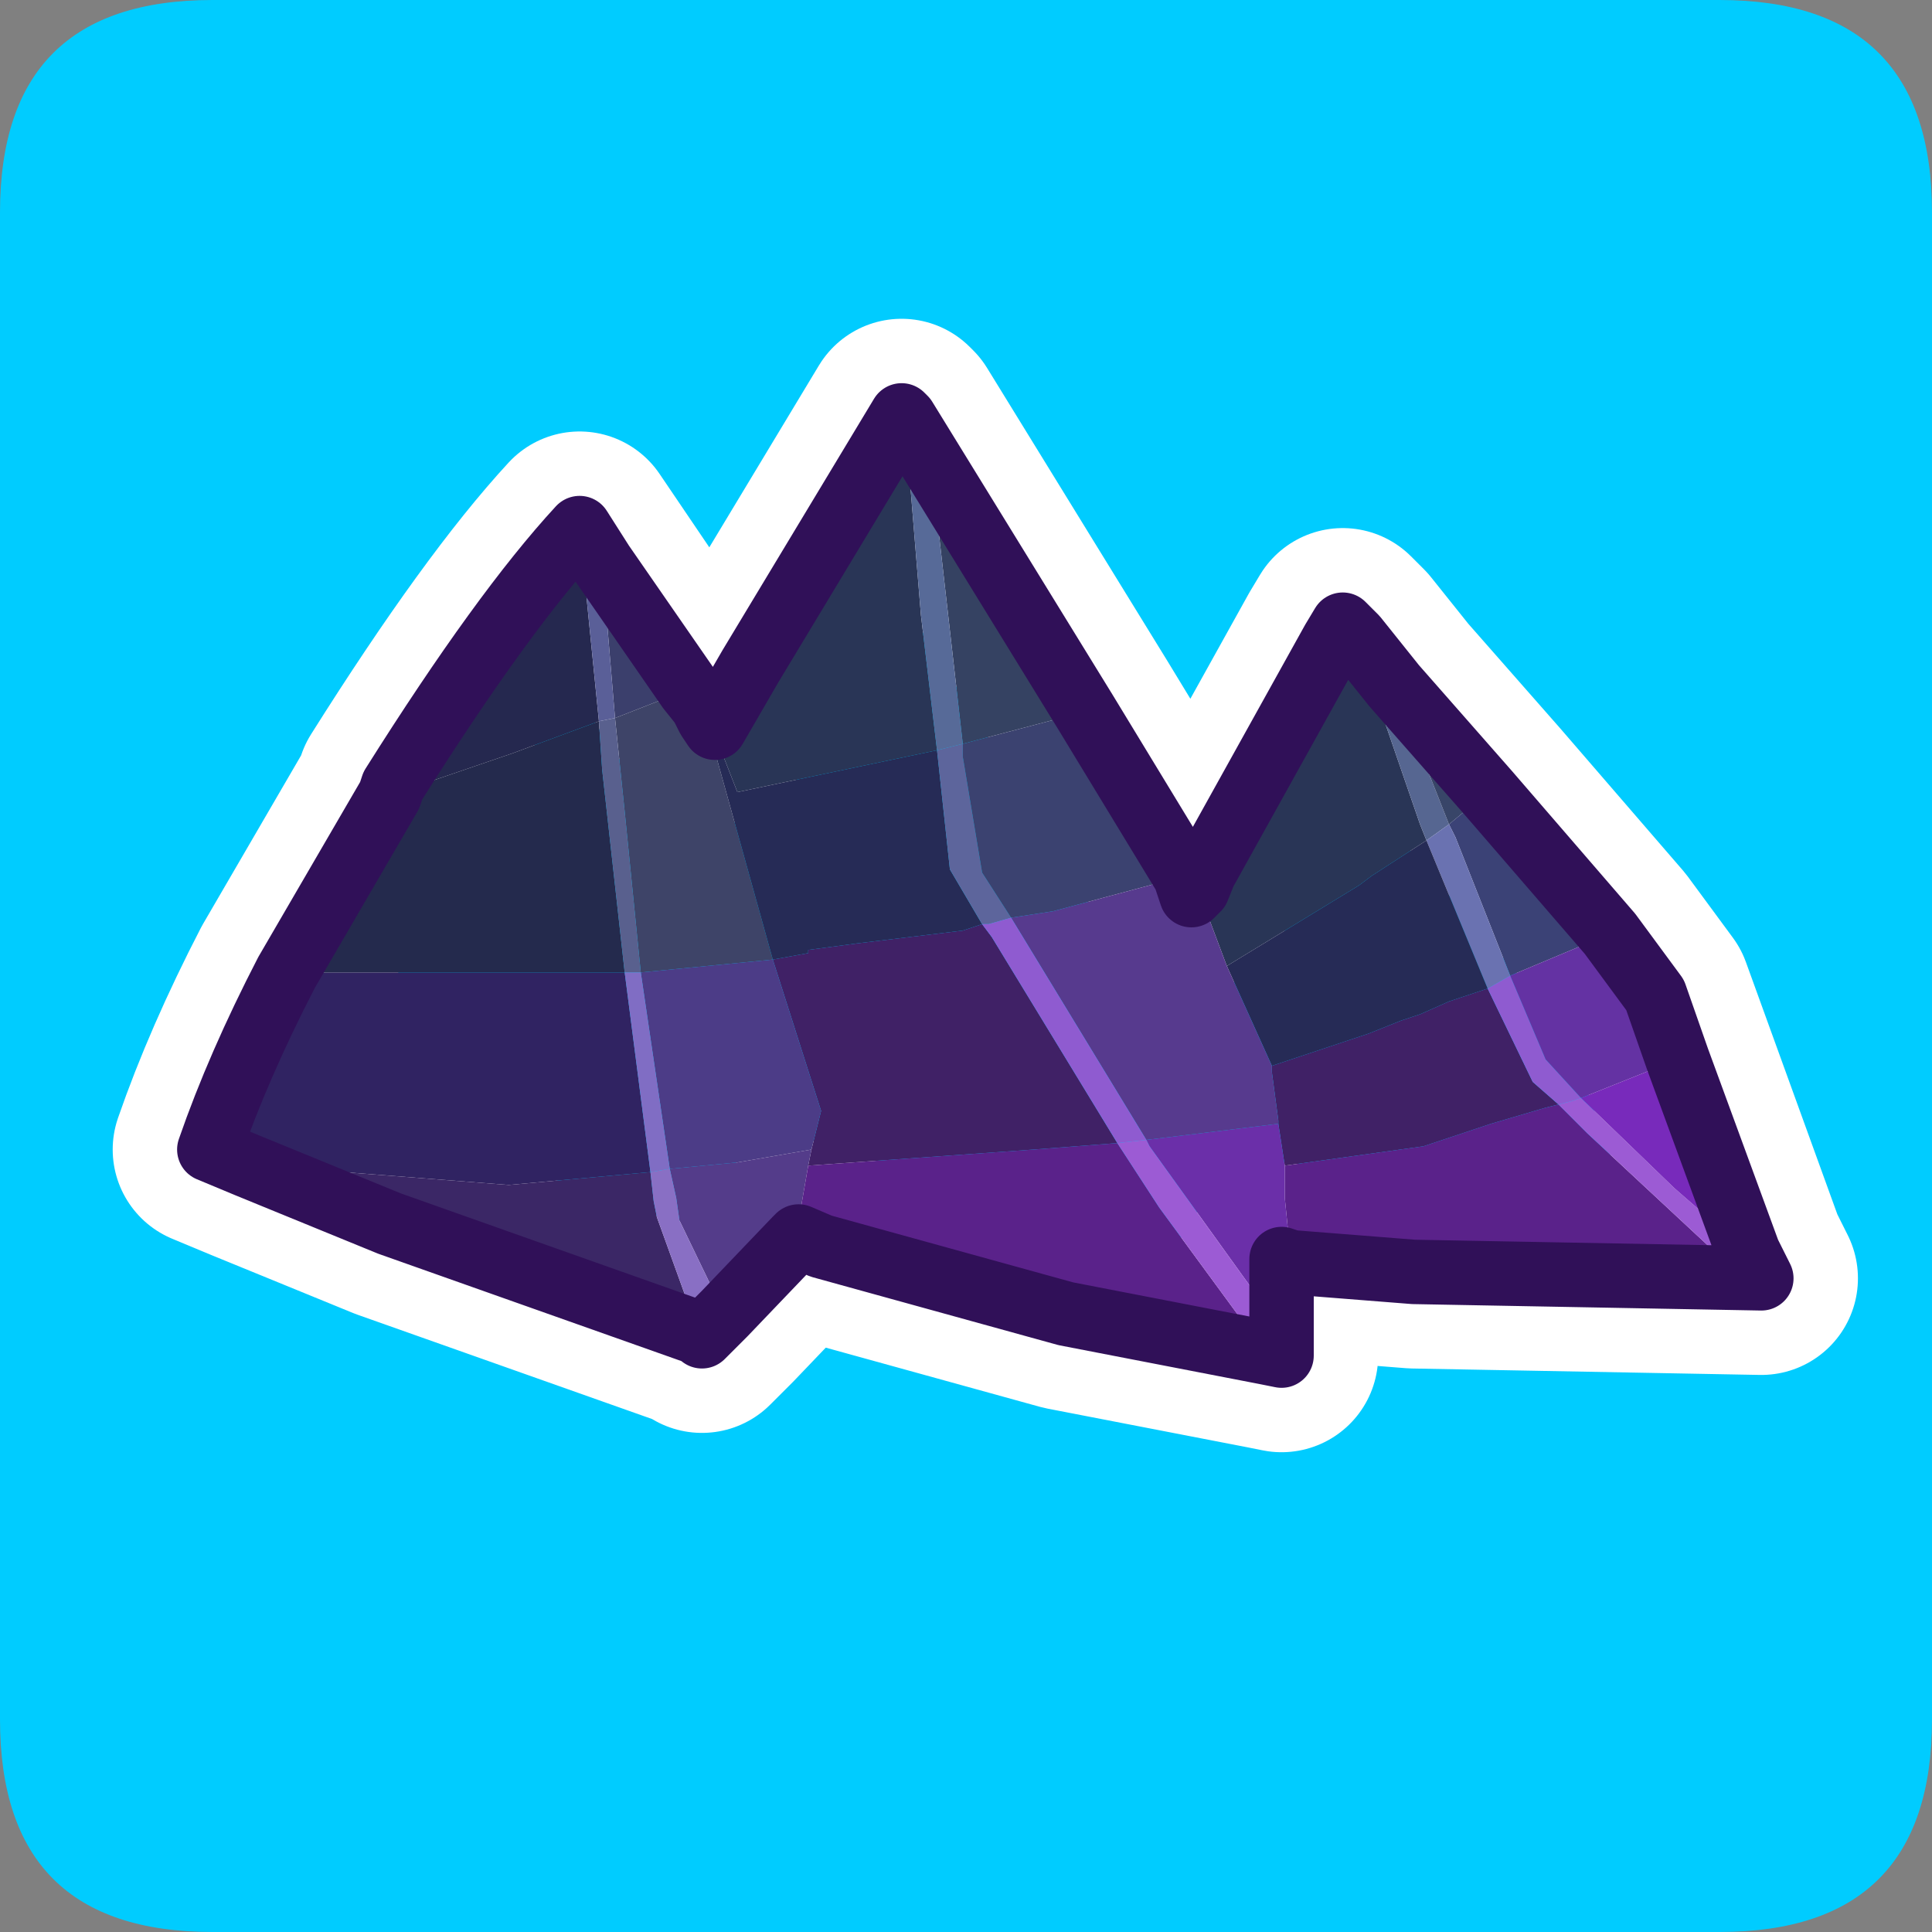 <?xml version="1.0" encoding="UTF-8" standalone="no"?>
<svg xmlns:ffdec="https://www.free-decompiler.com/flash" xmlns:xlink="http://www.w3.org/1999/xlink" ffdec:objectType="frame" height="30.0px" width="30.0px" xmlns="http://www.w3.org/2000/svg">
  <rect width="100%" height="100%" fill="#808080" stroke="none"/>
  <g transform="matrix(1.0, 0.0, 0.0, 1.0, 0.0, 0.0)">
    <use ffdec:characterId="1" height="30.0" transform="matrix(1.0, 0.0, 0.0, 1.0, 0.0, 0.0)" width="30.0" xlink:href="#shape0"/>
    <use ffdec:characterId="3" height="30.0" transform="matrix(1.0, 0.0, 0.0, 1.0, 0.0, 0.0)" width="30.0" xlink:href="#sprite0"/>
  </g>
  <defs>
    <g id="shape0" transform="matrix(1.0, 0.0, 0.0, 1.0, 0.0, 0.0)">
      <path d="M0.0 0.0 L30.0 0.0 30.0 30.0 0.0 30.0 0.0 0.0" fill="#33cc66" fill-opacity="0.0" fill-rule="evenodd" stroke="none"/>
    </g>
    <g id="sprite0" transform="matrix(1.0, 0.0, 0.0, 1.0, 0.0, 0.1)">
      <use ffdec:characterId="2" height="30.0" transform="matrix(1.0, 0.0, 0.0, 1.0, 0.0, -0.1)" width="30.0" xlink:href="#shape1"/>
    </g>
    <g id="shape1" transform="matrix(1.0, 0.0, 0.0, 1.0, 0.0, 0.1)">
      <path d="M3.3 -0.1 L26.7 -0.1 Q30.0 -0.1 30.0 3.2 L30.0 26.6 Q30.0 29.9 26.7 29.9 L3.3 29.9 Q0.0 29.9 0.0 26.6 L0.0 3.2 Q0.0 -0.1 3.3 -0.1" fill="#00ccff" fill-rule="evenodd" stroke="none"/>
      <path d="M6.1 12.1 Q7.8 9.4 9.0 8.1 L11.1 11.2 11.65 10.25 14.0 6.35 14.05 6.4 14.45 7.05 16.45 10.3 16.85 10.95 18.4 13.5 18.5 13.8 18.6 13.7 18.7 13.45 20.7 9.85 20.85 9.6 21.05 9.8 21.65 10.55 23.1 12.2 25.0 14.4 25.7 15.35 27.15 19.35 27.35 19.75 21.95 19.65 20.05 19.5 19.9 19.45 19.9 20.95 19.65 20.9 16.55 20.3 12.75 19.25 12.4 19.1 12.35 19.15 11.25 20.3 10.9 20.65 10.85 20.6 6.05 18.9 3.85 18.0 3.25 17.75 Q3.7 16.45 4.45 15.0 L6.05 12.25 6.1 12.1 Z" fill="none" stroke="#ffffff" stroke-linecap="round" stroke-linejoin="round" stroke-width="3.0"/>
      <path d="M10.1 18.1 L7.9 18.3 4.05 18.0 3.85 18.0 3.25 17.75 Q3.7 16.45 4.45 15.0 L9.15 15.0 9.7 15.0 10.1 18.1" fill="#302362" fill-rule="evenodd" stroke="none"/>
      <path d="M3.85 18.0 L4.05 18.0 7.9 18.3 10.1 18.1 10.15 18.55 10.2 18.8 10.85 20.6 6.05 18.9 3.85 18.0" fill="#3b2766" fill-rule="evenodd" stroke="none"/>
      <path d="M9.3 11.1 L7.95 11.6 6.05 12.25 6.1 12.1 Q7.8 9.4 9.0 8.1 L9.3 11.1" fill="#25284f" fill-rule="evenodd" stroke="none"/>
      <path d="M9.7 15.0 L9.15 15.0 4.45 15.0 6.05 12.25 7.95 11.6 9.3 11.1 9.35 11.85 9.7 15.0" fill="#242a4d" fill-rule="evenodd" stroke="none"/>
      <path d="M11.0 11.05 L11.1 11.2 11.65 10.25 14.0 6.35 14.05 6.4 14.3 9.45 14.55 11.55 11.45 12.2 11.0 11.05 M18.6 13.7 L18.7 13.45 20.7 9.85 20.85 9.6 21.05 9.8 22.05 12.7 22.15 12.95 21.3 13.5 21.1 13.65 19.05 14.9 18.6 13.7" fill="#293556" fill-rule="evenodd" stroke="none"/>
      <path d="M21.05 9.8 L21.65 10.55 22.5 12.7 22.15 12.95 22.05 12.7 21.05 9.8" fill="#566691" fill-rule="evenodd" stroke="none"/>
      <path d="M21.65 10.55 L23.1 12.2 22.5 12.7 21.65 10.55" fill="#384568" fill-rule="evenodd" stroke="none"/>
      <path d="M23.1 12.2 L25.0 14.4 23.45 15.05 22.6 12.9 22.5 12.7 23.1 12.2" fill="#3b4276" fill-rule="evenodd" stroke="none"/>
      <path d="M22.5 12.7 L22.6 12.9 23.45 15.05 23.1 15.25 22.15 12.95 22.5 12.7" fill="#6a72b1" fill-rule="evenodd" stroke="none"/>
      <path d="M14.45 7.05 L16.45 10.3 16.85 10.95 14.95 11.45 14.45 7.05" fill="#354262" fill-rule="evenodd" stroke="none"/>
      <path d="M14.05 6.4 L14.45 7.05 14.95 11.45 14.55 11.55 14.3 9.45 14.05 6.4" fill="#576a98" fill-rule="evenodd" stroke="none"/>
      <path d="M9.35 8.65 L10.7 10.6 9.55 11.05 9.35 8.65" fill="#3b3f6c" fill-rule="evenodd" stroke="none"/>
      <path d="M10.7 10.6 L10.9 10.85 12.0 14.8 9.95 15.0 9.7 12.5 9.55 11.05 10.7 10.6" fill="#3e4468" fill-rule="evenodd" stroke="none"/>
      <path d="M9.95 15.0 L9.7 15.0 9.35 11.85 9.3 11.1 9.55 11.05 9.7 12.5 9.95 15.0" fill="#59608e" fill-rule="evenodd" stroke="none"/>
      <path d="M10.9 10.85 L11.0 11.05 11.45 12.2 14.55 11.55 14.75 13.4 15.25 14.25 14.95 14.35 13.3 14.55 12.55 14.65 12.55 14.7 12.0 14.8 10.9 10.85 M19.75 16.45 L19.05 14.9 21.1 13.65 21.3 13.5 22.15 12.95 23.1 15.25 22.5 15.45 22.05 15.65 21.75 15.75 21.25 15.95 19.75 16.45" fill="#262b56" fill-rule="evenodd" stroke="none"/>
      <path d="M9.0 8.1 L9.35 8.65 9.55 11.05 9.3 11.1 9.0 8.1" fill="#5a5f98" fill-rule="evenodd" stroke="none"/>
      <path d="M14.55 11.55 L14.95 11.45 14.95 11.65 15.25 13.45 15.7 14.15 15.35 14.25 15.25 14.25 14.75 13.4 14.55 11.55" fill="#5d659c" fill-rule="evenodd" stroke="none"/>
      <path d="M16.85 10.95 L18.4 13.5 16.35 14.05 15.7 14.15 15.25 13.45 14.95 11.65 14.95 11.45 16.85 10.95" fill="#3b4270" fill-rule="evenodd" stroke="none"/>
      <path d="M12.0 14.8 L12.55 14.7 12.55 14.65 13.3 14.55 14.95 14.35 15.25 14.25 15.4 14.45 17.35 17.65 16.05 17.75 12.55 18.0 12.6 17.75 12.75 17.15 12.0 14.8 M19.85 17.35 L19.85 17.3 19.75 16.55 19.75 16.45 21.25 15.95 21.75 15.75 22.05 15.65 22.5 15.45 23.1 15.25 23.8 16.7 24.2 17.05 24.0 17.1 23.15 17.35 22.1 17.7 19.95 18.0 19.85 17.35" fill="#402166" fill-rule="evenodd" stroke="none"/>
      <path d="M10.4 18.05 L9.95 15.0 12.0 14.8 12.75 17.15 12.6 17.75 11.45 17.95 10.4 18.05" fill="#4c3c87" fill-rule="evenodd" stroke="none"/>
      <path d="M12.35 19.15 L11.25 20.3 10.55 18.85 10.5 18.5 10.4 18.05 11.45 17.95 12.6 17.75 12.55 18.0 12.35 19.15" fill="#543c8a" fill-rule="evenodd" stroke="none"/>
      <path d="M10.1 18.1 L9.7 15.0 9.95 15.0 10.4 18.05 10.1 18.1" fill="#806dc4" fill-rule="evenodd" stroke="none"/>
      <path d="M10.85 20.6 L10.2 18.8 10.15 18.55 10.1 18.1 10.4 18.05 10.5 18.5 10.55 18.85 11.25 20.3 10.9 20.65 10.85 20.6" fill="#896fc4" fill-rule="evenodd" stroke="none"/>
      <path d="M27.3 19.65 L27.35 19.75 21.95 19.65 20.05 19.5 19.95 18.5 19.95 18.0 22.1 17.7 23.15 17.35 24.0 17.1 24.2 17.05 24.65 17.5 26.8 19.5 27.3 19.65 M19.65 20.9 L16.55 20.3 12.75 19.25 12.4 19.1 12.35 19.15 12.55 18.0 16.05 17.75 17.35 17.65 18.0 18.65 19.65 20.9" fill="#5a228a" fill-rule="evenodd" stroke="none"/>
      <path d="M20.05 19.5 L19.9 19.45 19.9 20.55 17.85 17.7 17.8 17.6 19.85 17.35 19.95 18.0 19.95 18.5 20.05 19.5" fill="#6b2fa9" fill-rule="evenodd" stroke="none"/>
      <path d="M18.4 13.5 L18.5 13.8 18.6 13.7 19.05 14.9 19.75 16.45 19.75 16.55 19.85 17.3 19.85 17.35 17.8 17.6 15.7 14.15 16.35 14.05 18.4 13.5" fill="#573a8e" fill-rule="evenodd" stroke="none"/>
      <path d="M17.35 17.65 L15.4 14.45 15.25 14.25 15.35 14.25 15.7 14.15 17.8 17.6 17.35 17.65 M24.2 17.05 L23.8 16.7 23.1 15.25 23.45 15.05 24.0 16.35 24.55 16.95 24.4 17.0 24.2 17.05" fill="#8f5bd0" fill-rule="evenodd" stroke="none"/>
      <path d="M27.15 19.35 L27.3 19.65 26.8 19.5 24.65 17.5 24.2 17.05 24.4 17.0 24.55 16.95 26.0 18.35 27.15 19.35 M19.9 20.55 L19.9 20.95 19.65 20.9 18.0 18.65 17.35 17.65 17.8 17.6 17.85 17.7 19.9 20.55" fill="#9c5bd4" fill-rule="evenodd" stroke="none"/>
      <path d="M25.0 14.4 L25.7 15.35 26.05 16.35 25.3 16.65 24.55 16.95 24.0 16.35 23.45 15.05 25.0 14.4" fill="#6432a3" fill-rule="evenodd" stroke="none"/>
      <path d="M26.05 16.35 L27.15 19.35 26.0 18.35 24.55 16.95 25.3 16.65 26.05 16.35" fill="#782abb" fill-rule="evenodd" stroke="none"/>
      <path d="M4.45 15.0 Q3.7 16.45 3.25 17.75 L3.85 18.0 6.05 18.9 10.85 20.6 10.9 20.65 11.25 20.3 12.35 19.15 12.4 19.1 12.75 19.25 16.55 20.3 19.65 20.9 19.9 20.95 19.9 20.55 19.9 19.45 20.05 19.5 21.95 19.65 27.35 19.75 27.3 19.65 27.15 19.35 26.05 16.35 25.7 15.35 25.0 14.4 23.1 12.2 21.65 10.55 21.05 9.8 20.85 9.6 20.7 9.85 18.7 13.45 18.6 13.7 18.5 13.8 18.4 13.5 16.85 10.95 16.45 10.3 14.45 7.05 14.05 6.4 14.0 6.35 11.65 10.25 11.1 11.2 11.0 11.05 10.9 10.85 10.7 10.6 9.35 8.65 9.0 8.1 Q7.8 9.4 6.1 12.1 L6.05 12.25 4.45 15.0 Z" fill="none" stroke="#301058" stroke-linecap="round" stroke-linejoin="round" stroke-width="1.0"/>
    </g>
  </defs>
</svg>
